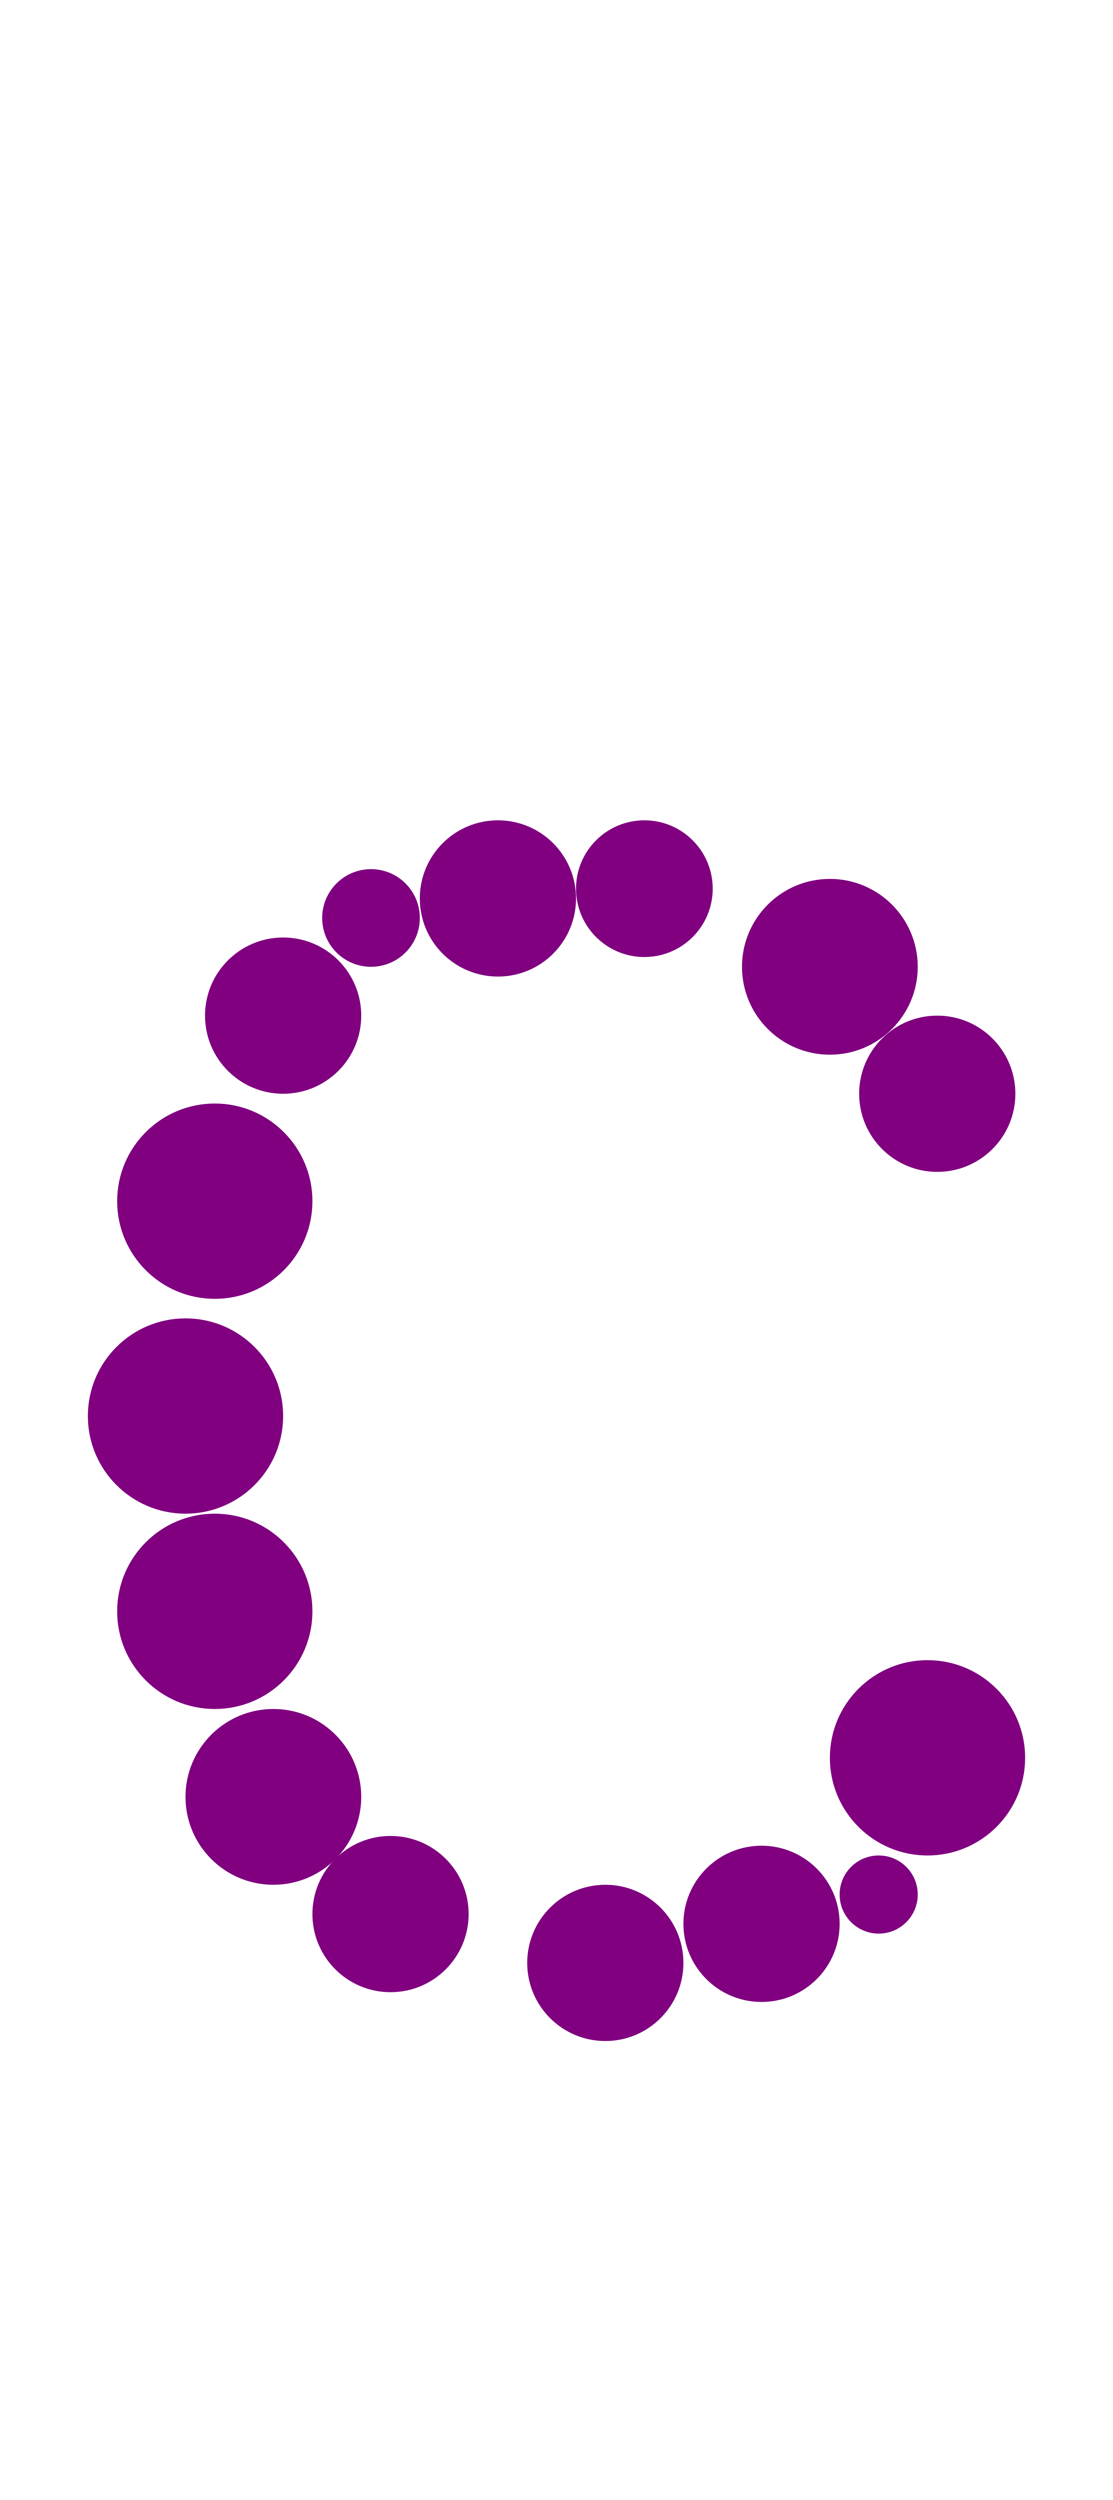 <?xml version="1.0"?>
<svg width="114" height="256">
  <circle cx="19" cy="145" r="10" fill="#800080" />
  <circle cx="22" cy="123" r="10" fill="#800080" />
  <circle cx="22" cy="165" r="10" fill="#800080" />
  <circle cx="95" cy="180" r="10" fill="#800080" />
  <circle cx="28" cy="184" r="9" fill="#800080" />
  <circle cx="85" cy="99" r="9" fill="#800080" />
  <circle cx="29" cy="104" r="8" fill="#800080" />
  <circle cx="40" cy="196" r="8" fill="#800080" />
  <circle cx="51" cy="92" r="8" fill="#800080" />
  <circle cx="62" cy="201" r="8" fill="#800080" />
  <circle cx="78" cy="197" r="8" fill="#800080" />
  <circle cx="96" cy="112" r="8" fill="#800080" />
  <circle cx="66" cy="91" r="7" fill="#800080" />
  <circle cx="38" cy="94" r="5" fill="#800080" />
  <circle cx="90" cy="194" r="4" fill="#800080" />
</svg>
